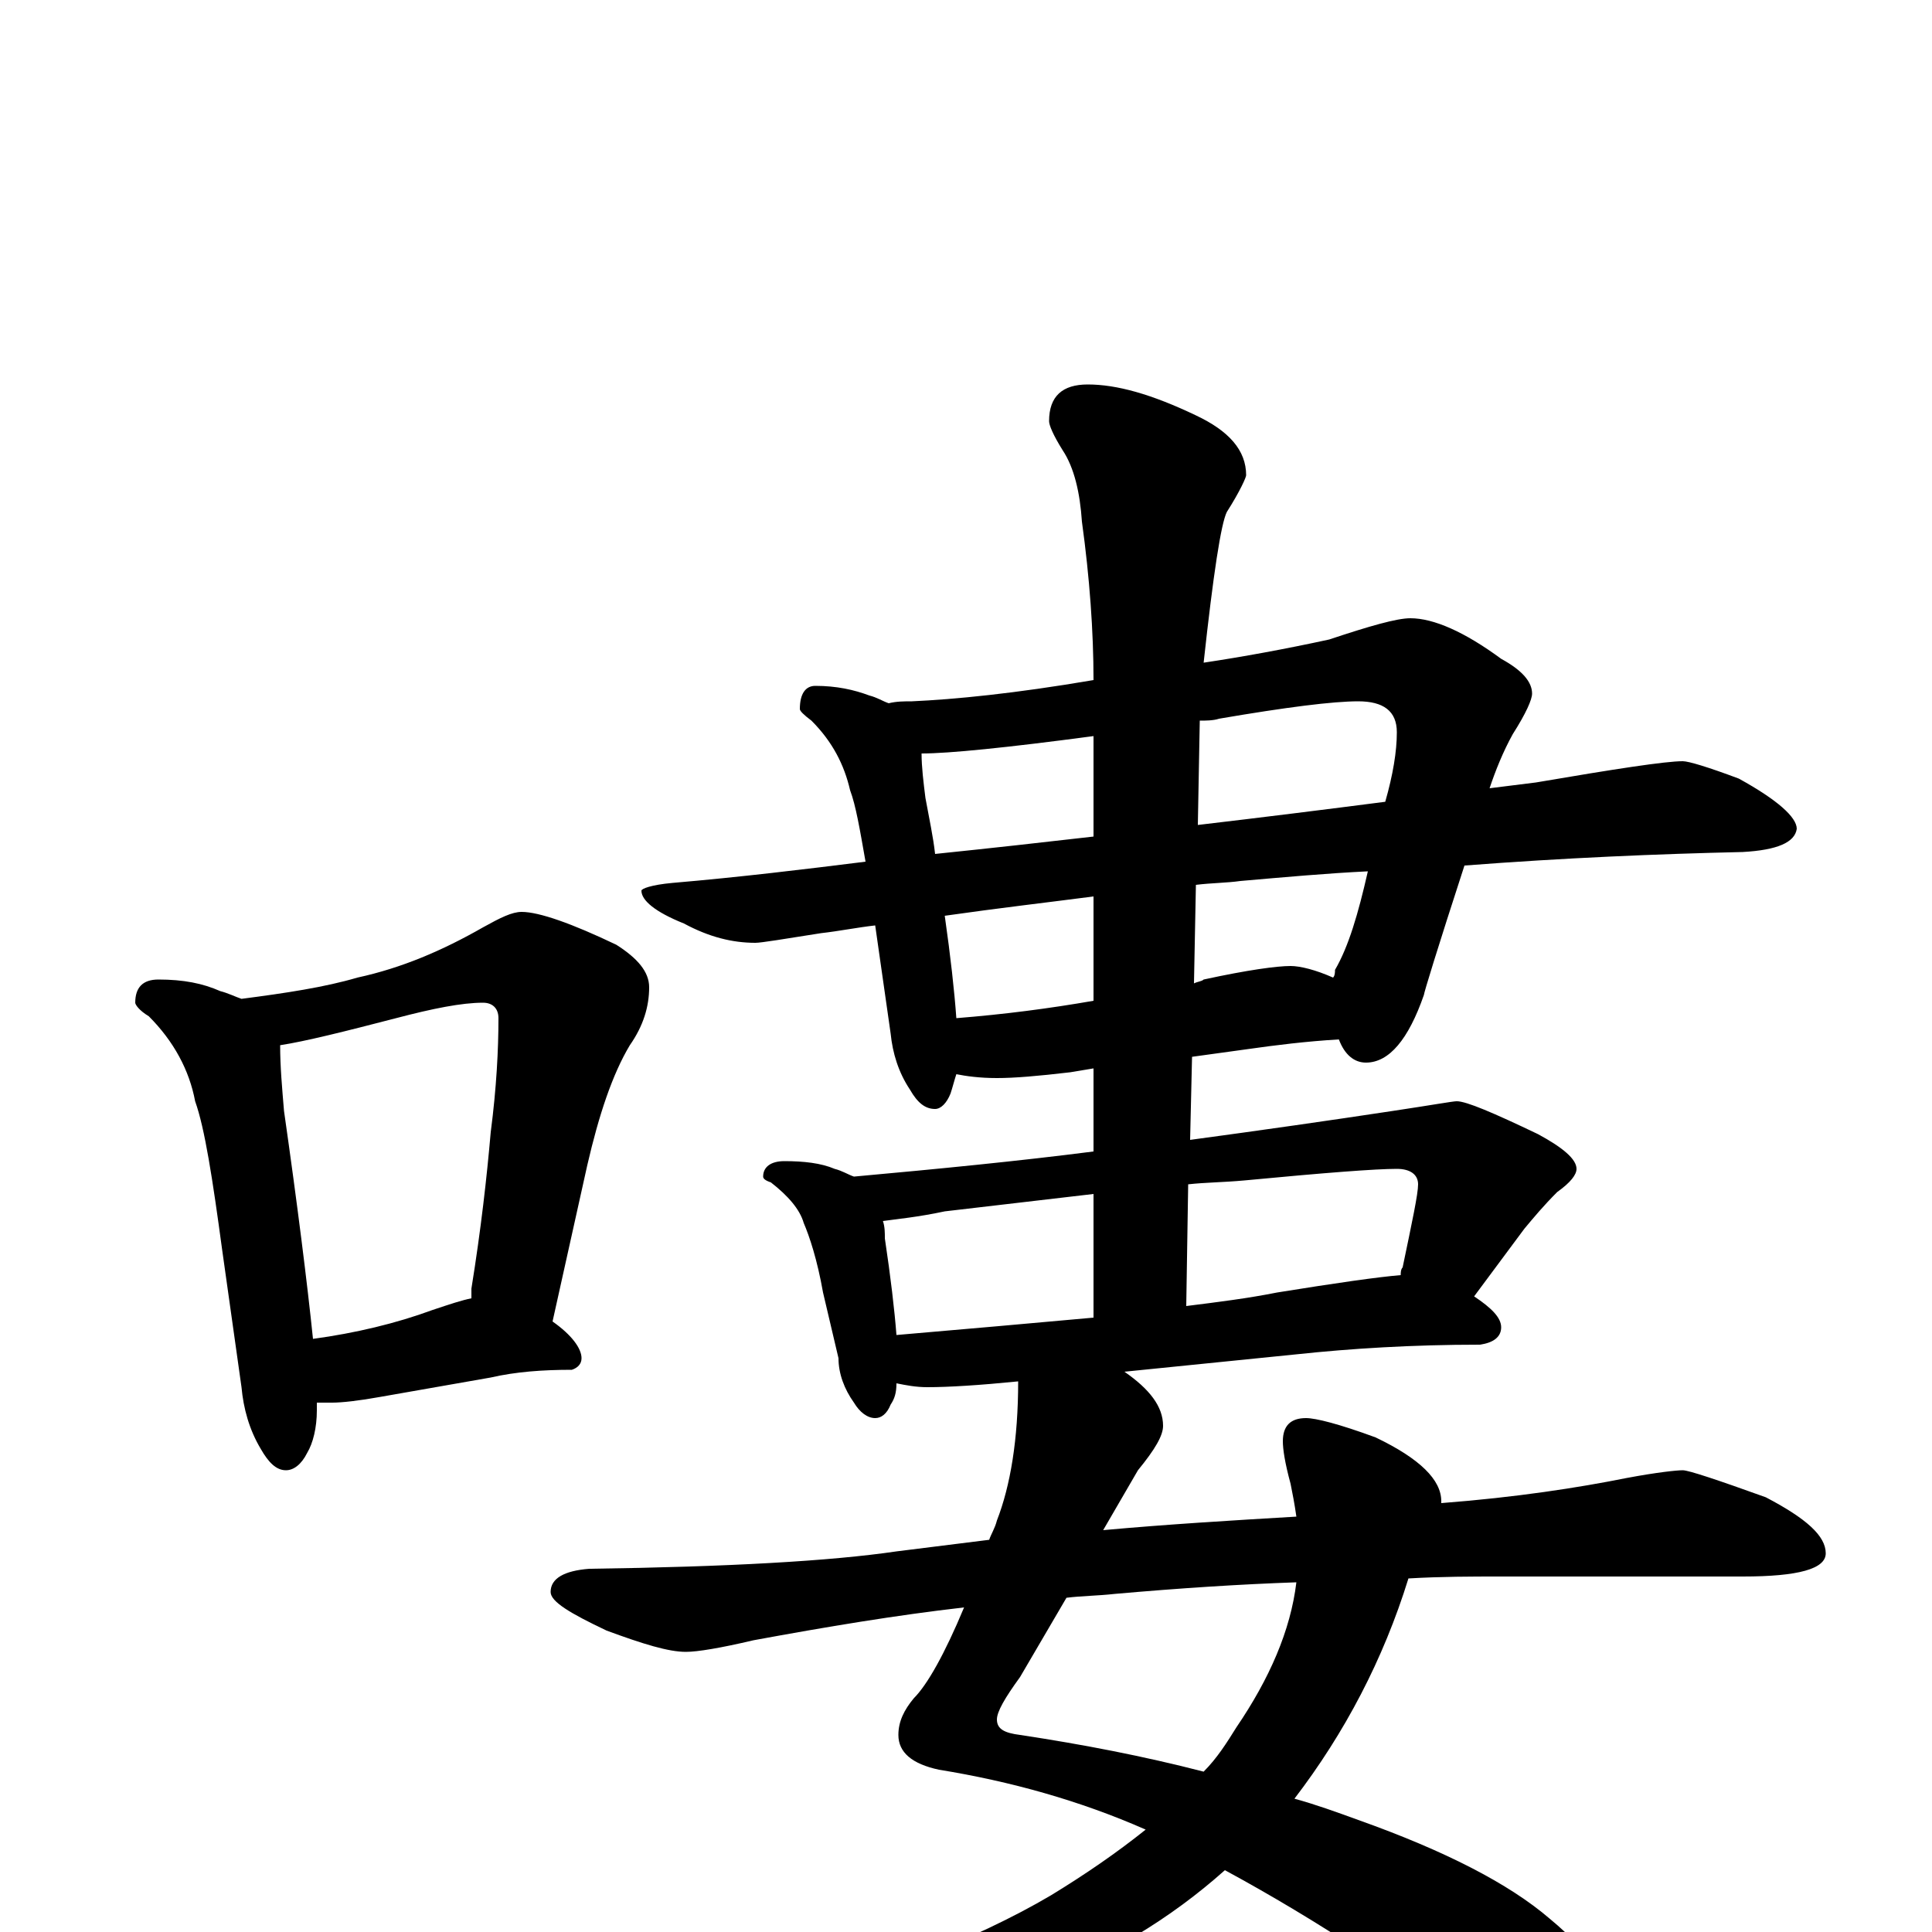<?xml version="1.0" encoding="utf-8" ?>
<!DOCTYPE svg PUBLIC "-//W3C//DTD SVG 1.1//EN" "http://www.w3.org/Graphics/SVG/1.1/DTD/svg11.dtd">
<svg version="1.1" id="Layer_1" xmlns="http://www.w3.org/2000/svg" xmlns:xlink="http://www.w3.org/1999/xlink" x="0px" y="145px" width="1000px" height="1000px" viewBox="0 0 1000 1000" enable-background="new 0 0 1000 1000" xml:space="preserve">
<g id="Layer_1">
<path id="glyph" transform="matrix(1 0 0 -1 0 1000)" d="M82,493C95,493 105,491 114,487C118,486 122,484 125,483C148,486 168,489 185,494C208,499 229,508 250,520C259,525 265,528 270,528C279,528 296,522 319,511C330,504 336,497 336,489C336,479 333,469 326,459C317,444 310,423 304,397l-18,-81C296,309 301,302 301,297C301,294 299,292 296,291C281,291 267,290 254,287l-57,-10C186,275 177,274 172,274C169,274 166,274 164,274C164,273 164,271 164,270C164,261 162,253 159,248C156,242 152,239 148,239C143,239 139,243 135,250C129,260 126,271 125,282l-10,71C110,390 106,416 101,430C98,446 90,461 77,474C72,477 70,480 70,481C70,489 74,493 82,493M162,307C184,310 205,315 224,322C233,325 239,327 244,328C244,329 244,331 244,333C249,364 252,391 254,414C257,437 258,457 258,473C258,478 255,481 250,481C239,481 224,478 205,473C178,466 158,461 145,459C145,448 146,437 147,425C154,376 159,336 162,307M422,645C433,645 442,643 450,640C454,639 457,637 460,636C464,637 468,637 472,637C494,638 525,641 566,648C566,673 564,701 560,730C559,745 556,758 550,767C545,775 543,780 543,782C543,795 550,801 563,801C578,801 596,796 619,785C636,777 645,767 645,754C645,753 642,746 635,735C632,729 628,703 623,657C643,660 665,664 688,669C709,676 723,680 730,680C742,680 758,673 777,659C788,653 793,647 793,641C793,638 790,631 783,620C778,611 774,601 771,592C779,593 787,594 795,595C836,602 862,606 871,606C874,606 884,603 900,597C920,586 930,577 930,571C929,564 920,560 902,559C858,558 810,556 758,552C744,509 737,486 737,485C729,462 719,450 707,450C701,450 696,454 693,462C676,461 660,459 646,457l-29,-4l-1,-43C653,415 688,420 721,425C741,428 752,430 754,430C759,430 773,424 796,413C809,406 816,400 816,395C816,392 813,388 806,383C799,376 794,370 789,364l-26,-35C772,323 777,318 777,313C777,308 773,305 766,304C731,304 699,302 671,299l-89,-9C595,281 602,272 602,262C602,257 598,250 589,239l-18,-31C604,211 637,213 671,215C670,222 669,227 668,232C665,243 664,250 664,254C664,262 668,266 676,266C681,266 693,263 712,256C735,245 746,234 746,223l0,-1C785,225 817,230 842,235C858,238 868,239 871,239C874,239 889,234 914,225C935,214 945,205 945,196C945,188 931,184 902,184l-126,0C762,184 746,184 729,183C716,141 696,103 670,69C681,66 692,62 703,58C748,42 781,25 802,7C825,-12 836,-30 836,-46C836,-65 827,-74 809,-74C798,-74 786,-69 774,-60C729,-25 682,6 634,32C606,7 573,-13 534,-28C477,-48 423,-58 371,-58C363,-58 359,-57 359,-54C359,-51 367,-48 383,-44C451,-25 505,-4 544,19C562,30 578,41 593,53C559,68 523,78 486,84C472,87 465,93 465,102C465,109 468,115 473,121C480,128 489,144 499,168C464,164 428,158 390,151C373,147 361,145 355,145C346,145 333,149 314,156C295,165 285,171 285,176C285,183 292,187 305,188C377,189 430,192 464,197C480,199 496,201 512,203C513,206 515,209 516,213C523,231 527,255 527,285C507,283 491,282 480,282C474,282 469,283 464,284C464,279 463,276 461,273C459,268 456,266 453,266C449,266 445,269 442,274C437,281 434,289 434,297l-8,34C423,348 419,360 416,367C414,374 408,381 399,388C396,389 395,390 395,391C395,396 399,399 406,399C416,399 425,398 432,395C436,394 439,392 442,391C486,395 527,399 566,404l0,43l-12,-2C537,443 525,442 516,442C507,442 500,443 495,444C494,441 493,437 492,434C490,429 487,426 484,426C479,426 475,429 471,436C465,445 462,455 461,465l-8,56C444,520 434,518 425,517C406,514 394,512 391,512C379,512 367,515 354,522C339,528 332,534 332,539C332,540 337,542 348,543C383,546 416,550 448,554C445,571 443,583 440,591C437,604 431,616 420,627C416,630 414,632 414,633C414,641 417,645 422,645M671,181C642,180 611,178 577,175C568,174 560,174 552,173l-24,-41C520,121 516,114 516,110C516,105 520,103 528,102C561,97 592,91 623,83C630,90 635,98 640,106C657,131 668,156 671,181M495,473C520,475 543,478 566,482l0,54C543,533 517,530 489,526C492,505 494,487 495,473M619,542l-1,-51C620,492 622,492 623,493C646,498 661,500 668,500C673,500 681,498 690,494C691,495 691,497 691,498C698,510 703,527 708,549C687,548 665,546 642,544C635,543 627,543 619,542M484,558C513,561 540,564 566,567l0,52C521,613 491,610 477,610C477,603 478,595 479,587C481,576 483,567 484,558M621,627l-1,-54C654,577 686,581 717,585C721,599 723,611 723,621C723,632 716,637 703,637C690,637 666,634 631,628C628,627 624,627 621,627M464,309C499,312 533,315 566,318l0,64C532,378 506,375 489,373C475,370 464,369 457,368C458,365 458,362 458,359C461,339 463,322 464,309M615,387l-1,-63C630,326 646,328 661,331C692,336 713,339 725,340C725,341 725,343 726,344C731,368 734,382 734,387C734,392 730,395 723,395C712,395 686,393 644,389C633,388 624,388 615,387z"/>
</g>
</svg>
